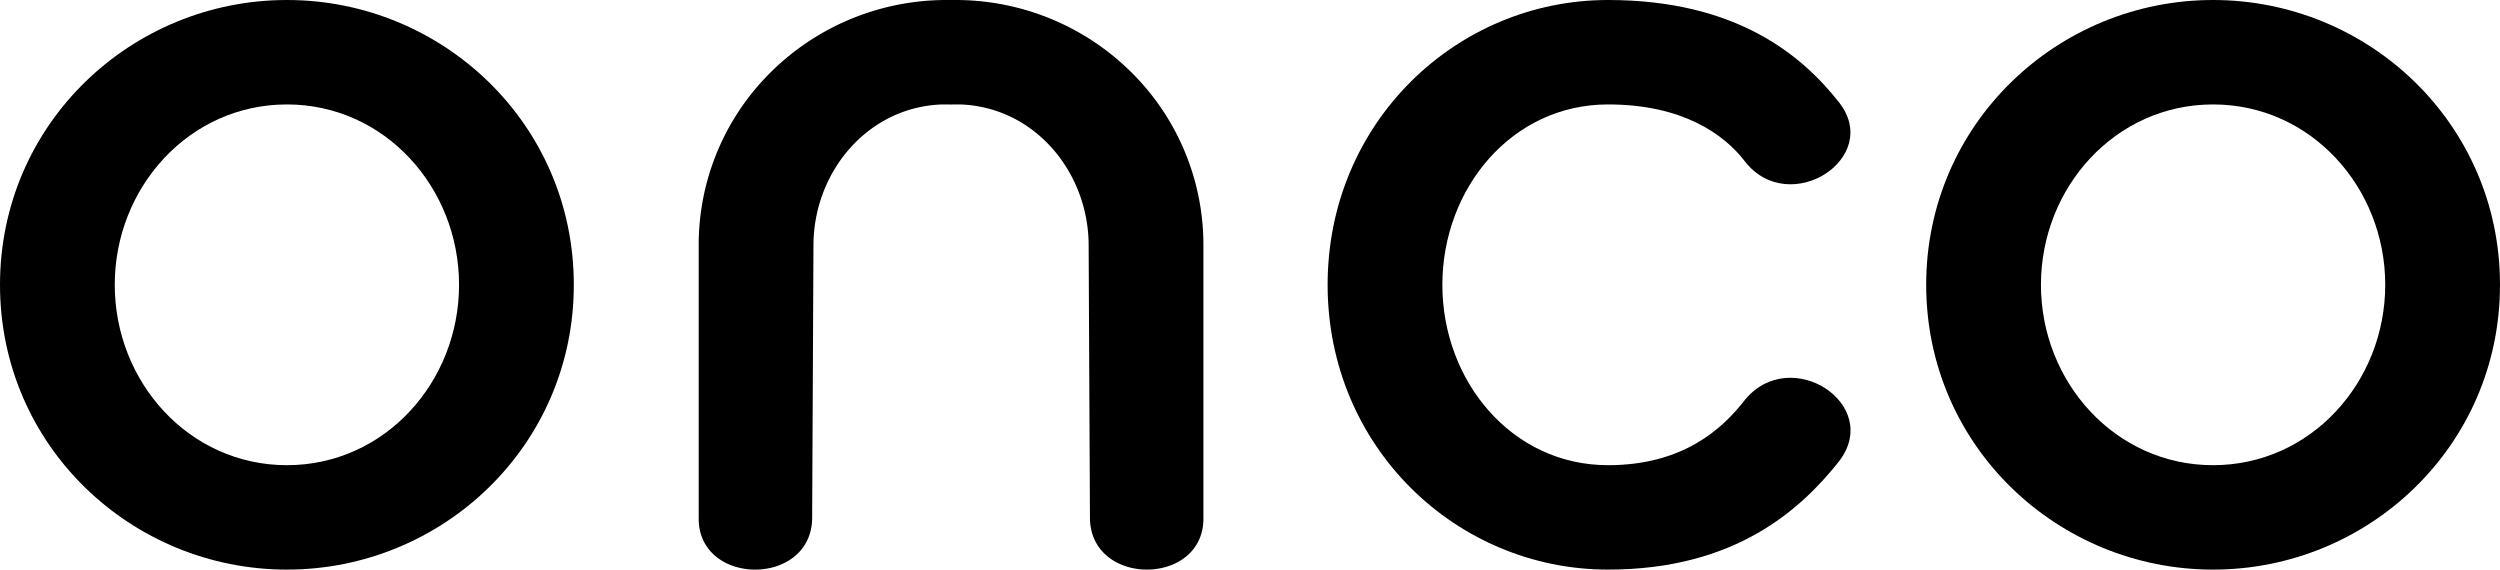 <svg xmlns="http://www.w3.org/2000/svg" viewBox="0 0 1549.77 353.1"><title>Asset 1</title><g id="Layer_2" data-name="Layer 2"><g id="Layer_1-2" data-name="Layer 1"><path d="M0,176.55C0,76.51,81.65,0,177.86,0S355.71,76.51,355.71,176.55,274.06,353.1,177.86,353.1,0,276.6,0,176.55Zm71.14,0c0,60.32,46.08,111.82,106.72,111.82s106.71-51.5,106.71-111.82S238.49,64.74,177.86,64.74,71.14,116.23,71.14,176.55Z"/><path d="M706.75,50.46l-.23-.25A154.27,154.27,0,0,0,636.3,6.34L635.13,6a155.07,155.07,0,0,0-42.78-6h-.81c-.68,0-1.35,0-2,0s-1.34,0-2,0h-.81a155.07,155.07,0,0,0-42.78,6l-1.17.35a154.27,154.27,0,0,0-70.22,43.87l-.23.25a150.37,150.37,0,0,0-39.2,101.82V320.74c-.77,40.38,62.22,43.2,69.63,7.19a34.83,34.83,0,0,0,.7-6.46l.4-83.23.41-86c0-45.51,33.51-86,79.88-87.5.86,0,1.72,0,2.58,0s1.6,0,2.4.05v0H590v0c.8,0,1.59-.05,2.4-.05s1.72,0,2.58,0c46.37,1.45,79.88,42,79.88,87.5l.41,86,.4,83.23a34.83,34.83,0,0,0,.7,6.46c7.41,36,70.4,33.19,69.63-7.19V152.28A150.37,150.37,0,0,0,706.75,50.46Z"/><path d="M1081.68,247.91c28.3-34.58,85.7,2.94,58.21,38.25C1116.45,315.59,1076,353.1,996.8,353.1,903,353.1,823,277.33,823,176.55S903,0,996.8,0c80,0,120.45,34.58,143.09,63.27,27.49,34.57-30.72,72.09-58.21,36.78-12.93-16.92-38.8-35.31-84.88-35.31C937,64.74,894.13,117,894.13,176.55S937,288.37,996.8,288.37C1043.69,288.37,1067.94,265.56,1081.68,247.91Z"/><path d="M1194.06,176.55c0-100,81.65-176.55,177.85-176.55s177.86,76.51,177.86,176.55S1468.12,353.1,1371.91,353.1,1194.06,276.6,1194.06,176.55Zm71.14,0c0,60.32,46.08,111.82,106.71,111.82s106.72-51.5,106.72-111.82S1432.55,64.74,1371.91,64.74,1265.2,116.23,1265.2,176.55Z"/></g></g></svg>